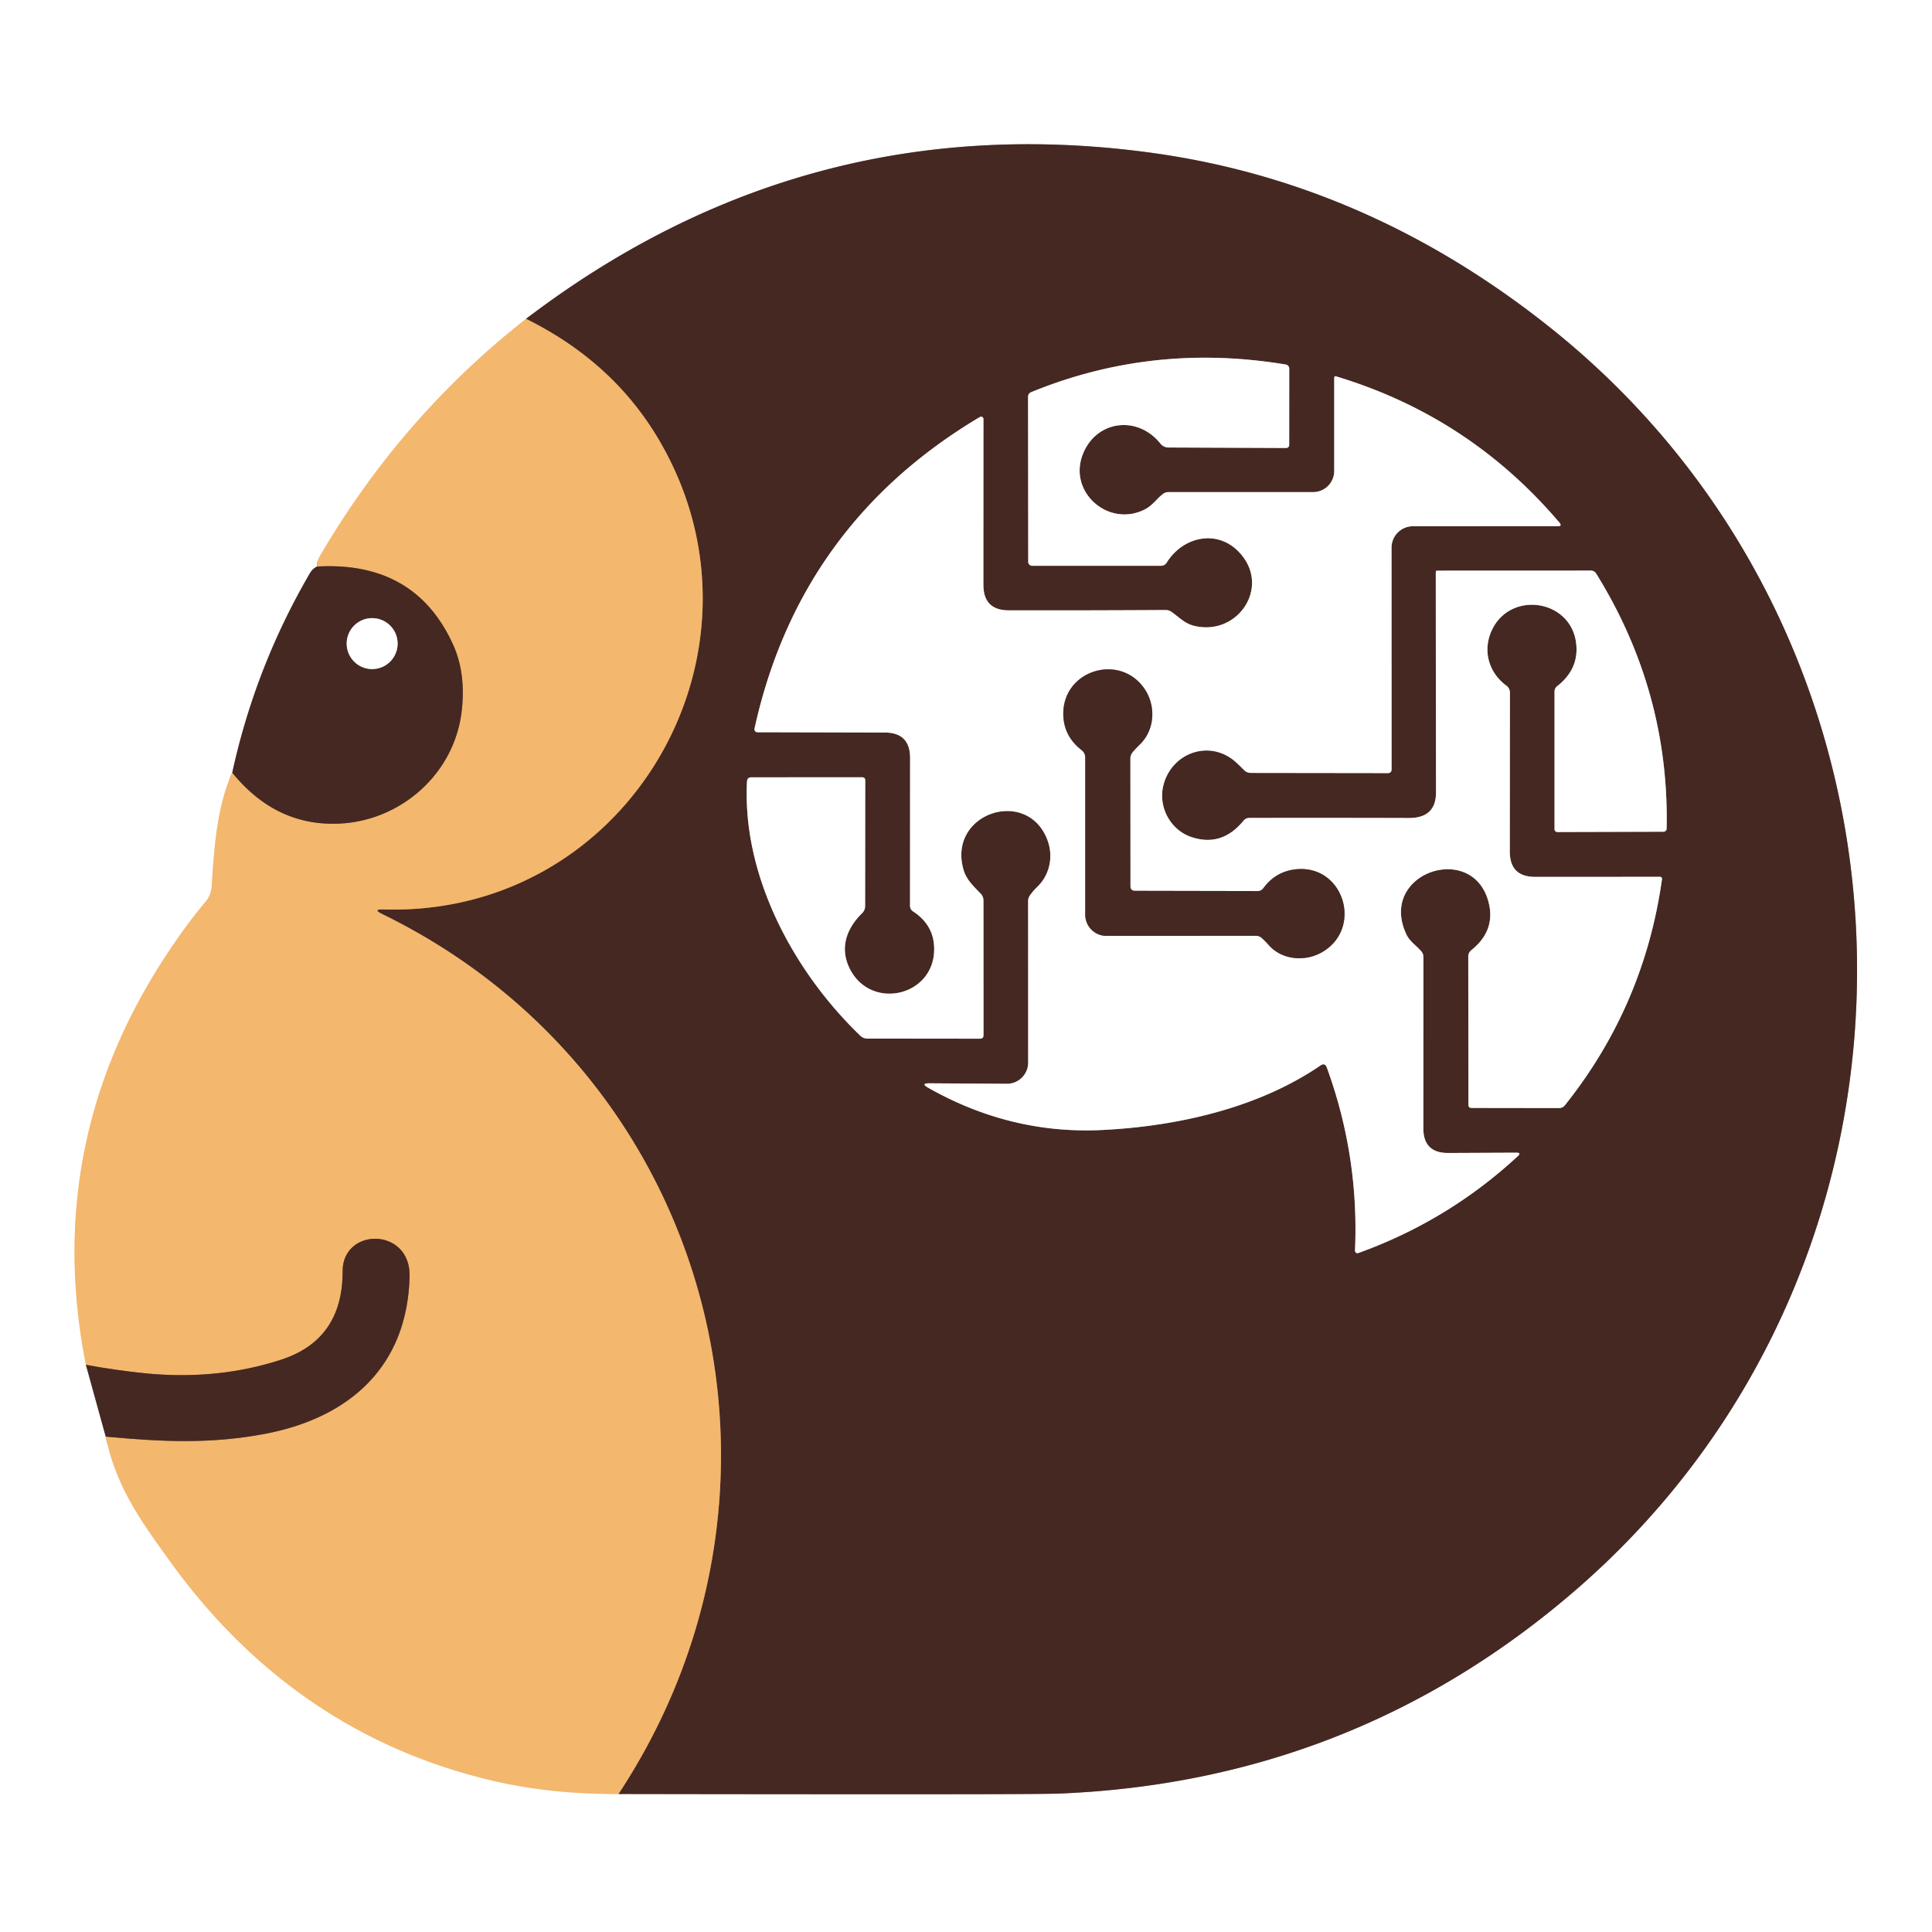 <?xml version="1.0" encoding="UTF-8" standalone="no"?>
<!DOCTYPE svg PUBLIC "-//W3C//DTD SVG 1.1//EN" "http://www.w3.org/Graphics/SVG/1.1/DTD/svg11.dtd">
<svg xmlns="http://www.w3.org/2000/svg" version="1.1" viewBox="0.00 0.00 320.00 320.00">
<rect x="0.00" y="0.00" width="320.00" height="320.00" fill="#808080" stroke="none"/>
<g stroke-width="2.00" fill="none" stroke-linecap="butt">
<path stroke="#f9dbb7" vector-effect="non-scaling-stroke" d="
  M 87.13 52.81
  Q 66.44 69.04 52.94 92.18
  Q 52.47 92.99 52.51 93.84"
/>
<path stroke="#a29491" vector-effect="non-scaling-stroke" d="
  M 52.51 93.84
  Q 51.78 94.18 51.30 95.00
  Q 42.28 110.50 38.47 127.98"
/>
<path stroke="#f9dbb7" vector-effect="non-scaling-stroke" d="
  M 38.47 127.98
  C 35.90 133.62 35.46 140.70 35.06 146.83
  A 4.35 4.34 66.8 0 1 34.06 149.34
  Q 30.63 153.43 27.23 158.67
  Q 7.05 189.72 14.23 226.06"
/>
<path stroke="#a29491" vector-effect="non-scaling-stroke" d="
  M 14.23 226.06
  L 17.51 237.95"
/>
<path stroke="#f9dbb7" vector-effect="non-scaling-stroke" d="
  M 17.51 237.95
  C 19.29 246.26 23.06 251.53 28.18 258.63
  C 41.64 277.29 59.45 289.84 82.00 295.03
  Q 91.41 297.19 102.44 297.14"
/>
<path stroke="#a29491" vector-effect="non-scaling-stroke" d="
  M 102.44 297.14
  Q 129.02 297.19 155.49 297.18
  Q 173.06 297.17 175.48 297.07
  Q 224.10 295.08 260.67 263.63
  C 324.92 208.40 322.83 106.76 256.56 54.10
  Q 226.40 30.14 190.50 25.28
  Q 133.43 17.55 87.13 52.81"
/>
<path stroke="#9c7048" vector-effect="non-scaling-stroke" d="
  M 102.44 297.14
  C 135.92 246.37 118.34 178.25 63.31 151.40
  Q 61.61 150.57 63.50 150.63
  C 104.39 151.88 129.87 107.32 108.87 72.40
  Q 101.30 59.82 87.13 52.81"
/>
<path stroke="#9c7048" vector-effect="non-scaling-stroke" d="
  M 17.51 237.95
  C 26.56 238.78 34.81 239.25 44.13 237.44
  C 57.91 234.75 67.47 226.34 67.84 211.44
  C 68.05 203.24 56.73 203.24 56.75 210.57
  Q 56.77 221.92 46.50 225.23
  Q 36.03 228.62 24.22 227.48
  Q 19.52 227.02 14.23 226.06"
/>
<path stroke="#9c7048" vector-effect="non-scaling-stroke" d="
  M 38.47 127.98
  Q 45.74 136.92 56.24 136.41
  C 66.42 135.93 75.27 128.16 76.47 117.78
  Q 77.20 111.48 75.02 106.72
  Q 68.72 92.91 52.51 93.84"
/>
<path stroke="#a29491" vector-effect="non-scaling-stroke" d="
  M 219.77 176.83
  Q 225.12 191.53 224.43 207.13
  A 0.42 0.41 80.7 0 0 224.99 207.54
  Q 239.89 202.16 251.40 191.49
  Q 252.01 190.92 251.17 190.92
  L 239.87 190.97
  Q 235.75 190.99 235.75 186.87
  L 235.76 158.50
  Q 235.76 157.98 235.42 157.58
  C 234.60 156.62 233.52 155.97 232.96 154.80
  C 228.08 144.52 244.18 139.19 246.61 149.66
  Q 247.67 154.19 243.71 157.37
  Q 243.19 157.78 243.19 158.45
  L 243.22 182.99
  Q 243.22 183.51 243.74 183.51
  L 258.22 183.53
  Q 258.82 183.53 259.20 183.06
  Q 272.33 166.61 275.28 145.60
  A 0.33 0.32 -86.1 0 0 274.96 145.23
  L 254.28 145.24
  Q 250.07 145.25 250.07 141.03
  L 250.09 114.73
  A 1.45 1.43 -72.0 0 0 249.51 113.57
  C 246.32 111.22 245.46 107.24 247.38 103.83
  C 250.70 97.94 259.98 99.45 261.02 106.27
  Q 261.69 110.69 257.92 113.65
  Q 257.48 114.00 257.48 114.56
  L 257.48 137.27
  Q 257.48 137.81 258.02 137.81
  L 275.44 137.76
  Q 276.04 137.76 276.05 137.16
  Q 276.48 114.51 264.37 94.99
  A 1.01 0.99 -15.3 0 0 263.51 94.51
  L 238.04 94.52
  Q 237.81 94.52 237.81 94.75
  Q 237.82 114.08 237.85 131.24
  Q 237.85 135.50 233.35 135.49
  Q 218.41 135.45 206.91 135.48
  Q 206.34 135.48 205.97 135.93
  Q 202.36 140.35 197.30 138.63
  C 193.92 137.48 191.90 133.82 192.63 130.35
  C 193.84 124.70 200.42 122.28 204.78 126.31
  Q 205.45 126.93 206.06 127.55
  A 1.55 1.52 -21.5 0 0 207.17 128.02
  L 229.85 128.05
  Q 230.49 128.05 230.49 127.40
  L 230.48 90.72
  A 3.55 3.55 0.0 0 1 234.03 87.16
  L 258.02 87.15
  Q 258.79 87.15 258.29 86.56
  Q 243.33 68.96 221.27 62.33
  A 0.22 0.22 0.0 0 0 220.99 62.54
  L 220.99 78.01
  A 3.50 3.50 0.0 0 1 217.49 81.51
  L 193.55 81.51
  Q 193.01 81.51 192.59 81.84
  C 191.51 82.69 190.89 83.73 189.61 84.38
  C 183.61 87.43 176.82 81.49 179.38 75.16
  C 181.63 69.59 188.43 68.75 192.21 73.48
  A 1.70 1.70 0.0 0 0 193.54 74.12
  L 213.04 74.20
  A 0.49 0.49 0.0 0 0 213.53 73.71
  L 213.54 61.05
  A 0.68 0.68 0.0 0 0 212.97 60.38
  Q 190.93 56.71 170.81 64.95
  Q 170.28 65.17 170.28 65.74
  L 170.31 93.07
  A 0.64 0.64 0.0 0 0 170.95 93.71
  L 192.31 93.71
  A 1.09 1.09 0.0 0 0 193.24 93.19
  C 195.90 88.90 201.56 87.57 205.24 91.46
  C 210.62 97.15 205.00 105.52 197.68 103.63
  C 196.20 103.24 195.24 102.19 194.03 101.34
  Q 193.59 101.03 193.04 101.04
  Q 179.50 101.12 167.07 101.09
  Q 162.88 101.08 162.88 96.85
  Q 162.88 82.44 162.89 69.40
  A 0.39 0.39 0.0 0 0 162.30 69.07
  Q 132.42 86.84 124.97 120.68
  A 0.50 0.49 -83.8 0 0 125.45 121.28
  L 146.54 121.33
  Q 150.74 121.34 150.74 125.54
  L 150.73 150.01
  Q 150.73 150.63 151.25 150.97
  Q 154.54 153.12 154.72 156.79
  C 155.11 164.99 144.18 167.60 140.68 160.31
  C 139.07 156.94 140.23 153.77 142.79 151.25
  Q 143.29 150.76 143.29 150.05
  L 143.31 129.27
  Q 143.31 128.74 142.77 128.74
  L 124.45 128.75
  Q 123.76 128.75 123.73 129.44
  C 122.91 144.98 131.36 160.83 142.49 171.54
  Q 143.00 172.02 143.70 172.02
  L 162.31 172.04
  Q 162.90 172.04 162.90 171.44
  L 162.89 149.13
  A 1.58 1.56 -66.7 0 0 162.47 148.06
  C 161.31 146.84 160.08 145.74 159.60 144.10
  C 156.87 134.77 169.90 130.37 173.39 138.88
  C 174.53 141.64 173.98 144.82 171.78 146.92
  Q 171.10 147.58 170.57 148.34
  Q 170.29 148.75 170.29 149.25
  L 170.30 175.99
  A 3.52 3.51 -89.8 0 1 166.76 179.51
  L 153.95 179.43
  Q 152.42 179.42 153.75 180.17
  C 162.70 185.25 172.36 187.68 182.62 187.16
  C 195.21 186.53 208.50 183.46 218.69 176.49
  Q 219.45 175.96 219.77 176.83"
/>
<path stroke="#a29491" vector-effect="non-scaling-stroke" d="
  M 187.22 146.76
  L 187.20 125.71
  Q 187.20 125.03 187.65 124.51
  Q 188.18 123.90 188.77 123.33
  C 191.34 120.86 191.46 116.86 189.57 114.09
  C 185.44 108.03 175.81 111.06 176.12 118.56
  Q 176.27 122.02 179.15 124.24
  A 1.54 1.53 -71.4 0 1 179.75 125.46
  L 179.75 151.50
  A 3.51 3.50 90.0 0 0 183.25 155.01
  L 208.04 155.00
  Q 208.59 154.99 208.99 155.36
  Q 209.62 155.93 210.19 156.58
  C 212.37 159.02 216.11 159.29 218.82 157.80
  C 225.99 153.85 222.50 142.80 214.26 144.03
  Q 211.16 144.50 209.24 147.13
  Q 208.90 147.59 208.34 147.59
  L 188.01 147.55
  Q 187.22 147.55 187.22 146.76"
/>
<path stroke="#a29491" vector-effect="non-scaling-stroke" d="
  M 65.86 106.60
  A 4.22 4.22 0.0 0 0 61.64 102.38
  A 4.22 4.22 0.0 0 0 57.42 106.60
  A 4.22 4.22 0.0 0 0 61.64 110.82
  A 4.22 4.22 0.0 0 0 65.86 106.60"
/>
</g>
<path fill="#ffffff" d="
  M 0.00 0.00
  L 320.00 0.00
  L 320.00 320.00
  L 0.00 320.00
  L 0.00 0.00
  Z
  M 87.13 52.81
  Q 66.44 69.04 52.94 92.18
  Q 52.47 92.99 52.51 93.84
  Q 51.78 94.18 51.30 95.00
  Q 42.28 110.50 38.47 127.98
  C 35.90 133.62 35.46 140.70 35.06 146.83
  A 4.35 4.34 66.8 0 1 34.06 149.34
  Q 30.63 153.43 27.23 158.67
  Q 7.05 189.72 14.23 226.06
  L 17.51 237.95
  C 19.29 246.26 23.06 251.53 28.18 258.63
  C 41.64 277.29 59.45 289.84 82.00 295.03
  Q 91.41 297.19 102.44 297.14
  Q 129.02 297.19 155.49 297.18
  Q 173.06 297.17 175.48 297.07
  Q 224.10 295.08 260.67 263.63
  C 324.92 208.40 322.83 106.76 256.56 54.10
  Q 226.40 30.14 190.50 25.28
  Q 133.43 17.55 87.13 52.81
  Z"
/>
<path fill="#452822" d="
  M 102.44 297.14
  C 135.92 246.37 118.34 178.25 63.31 151.40
  Q 61.61 150.57 63.50 150.63
  C 104.39 151.88 129.87 107.32 108.87 72.40
  Q 101.30 59.82 87.13 52.81
  Q 133.43 17.55 190.50 25.28
  Q 226.40 30.14 256.56 54.10
  C 322.83 106.76 324.92 208.40 260.67 263.63
  Q 224.10 295.08 175.48 297.07
  Q 173.06 297.17 155.49 297.18
  Q 129.02 297.19 102.44 297.14
  Z
  M 219.77 176.83
  Q 225.12 191.53 224.43 207.13
  A 0.42 0.41 80.7 0 0 224.99 207.54
  Q 239.89 202.16 251.40 191.49
  Q 252.01 190.92 251.17 190.92
  L 239.87 190.97
  Q 235.75 190.99 235.75 186.87
  L 235.76 158.50
  Q 235.76 157.98 235.42 157.58
  C 234.60 156.62 233.52 155.97 232.96 154.80
  C 228.08 144.52 244.18 139.19 246.61 149.66
  Q 247.67 154.19 243.71 157.37
  Q 243.19 157.78 243.19 158.45
  L 243.22 182.99
  Q 243.22 183.51 243.74 183.51
  L 258.22 183.53
  Q 258.82 183.53 259.20 183.06
  Q 272.33 166.61 275.28 145.60
  A 0.33 0.32 -86.1 0 0 274.96 145.23
  L 254.28 145.24
  Q 250.07 145.25 250.07 141.03
  L 250.09 114.73
  A 1.45 1.43 -72.0 0 0 249.51 113.57
  C 246.32 111.22 245.46 107.24 247.38 103.83
  C 250.70 97.94 259.98 99.45 261.02 106.27
  Q 261.69 110.69 257.92 113.65
  Q 257.48 114.00 257.48 114.56
  L 257.48 137.27
  Q 257.48 137.81 258.02 137.81
  L 275.44 137.76
  Q 276.04 137.76 276.05 137.16
  Q 276.48 114.51 264.37 94.99
  A 1.01 0.99 -15.3 0 0 263.51 94.51
  L 238.04 94.52
  Q 237.81 94.52 237.81 94.75
  Q 237.82 114.08 237.85 131.24
  Q 237.85 135.50 233.35 135.49
  Q 218.41 135.45 206.91 135.48
  Q 206.34 135.48 205.97 135.93
  Q 202.36 140.35 197.30 138.63
  C 193.92 137.48 191.90 133.82 192.63 130.35
  C 193.84 124.70 200.42 122.28 204.78 126.31
  Q 205.45 126.93 206.06 127.55
  A 1.55 1.52 -21.5 0 0 207.17 128.02
  L 229.85 128.05
  Q 230.49 128.05 230.49 127.40
  L 230.48 90.72
  A 3.55 3.55 0.0 0 1 234.03 87.16
  L 258.02 87.15
  Q 258.79 87.15 258.29 86.56
  Q 243.33 68.96 221.27 62.33
  A 0.22 0.22 0.0 0 0 220.99 62.54
  L 220.99 78.01
  A 3.50 3.50 0.0 0 1 217.49 81.51
  L 193.55 81.51
  Q 193.01 81.51 192.59 81.84
  C 191.51 82.69 190.89 83.73 189.61 84.38
  C 183.61 87.43 176.82 81.49 179.38 75.16
  C 181.63 69.59 188.43 68.75 192.21 73.48
  A 1.70 1.70 0.0 0 0 193.54 74.12
  L 213.04 74.20
  A 0.49 0.49 0.0 0 0 213.53 73.71
  L 213.54 61.05
  A 0.68 0.68 0.0 0 0 212.97 60.38
  Q 190.93 56.71 170.81 64.95
  Q 170.28 65.17 170.28 65.74
  L 170.31 93.07
  A 0.64 0.64 0.0 0 0 170.95 93.71
  L 192.31 93.71
  A 1.09 1.09 0.0 0 0 193.24 93.19
  C 195.90 88.90 201.56 87.57 205.24 91.46
  C 210.62 97.15 205.00 105.52 197.68 103.63
  C 196.20 103.24 195.24 102.19 194.03 101.34
  Q 193.59 101.03 193.04 101.04
  Q 179.50 101.12 167.07 101.09
  Q 162.88 101.08 162.88 96.85
  Q 162.88 82.44 162.89 69.40
  A 0.39 0.39 0.0 0 0 162.30 69.07
  Q 132.42 86.84 124.97 120.68
  A 0.50 0.49 -83.8 0 0 125.45 121.28
  L 146.54 121.33
  Q 150.74 121.34 150.74 125.54
  L 150.73 150.01
  Q 150.73 150.63 151.25 150.97
  Q 154.54 153.12 154.72 156.79
  C 155.11 164.99 144.18 167.60 140.68 160.31
  C 139.07 156.94 140.23 153.77 142.79 151.25
  Q 143.29 150.76 143.29 150.05
  L 143.31 129.27
  Q 143.31 128.74 142.77 128.74
  L 124.45 128.75
  Q 123.76 128.75 123.73 129.44
  C 122.91 144.98 131.36 160.83 142.49 171.54
  Q 143.00 172.02 143.70 172.02
  L 162.31 172.04
  Q 162.90 172.04 162.90 171.44
  L 162.89 149.13
  A 1.58 1.56 -66.7 0 0 162.47 148.06
  C 161.31 146.84 160.08 145.74 159.60 144.10
  C 156.87 134.77 169.90 130.37 173.39 138.88
  C 174.53 141.64 173.98 144.82 171.78 146.92
  Q 171.10 147.58 170.57 148.34
  Q 170.29 148.75 170.29 149.25
  L 170.30 175.99
  A 3.52 3.51 -89.8 0 1 166.76 179.51
  L 153.95 179.43
  Q 152.42 179.42 153.75 180.17
  C 162.70 185.25 172.36 187.68 182.62 187.16
  C 195.21 186.53 208.50 183.46 218.69 176.49
  Q 219.45 175.96 219.77 176.83
  Z"
/>
<path fill="#f3b76e" d="
  M 87.13 52.81
  Q 101.30 59.82 108.87 72.40
  C 129.87 107.32 104.39 151.88 63.50 150.63
  Q 61.61 150.57 63.31 151.40
  C 118.34 178.25 135.92 246.37 102.44 297.14
  Q 91.41 297.19 82.00 295.03
  C 59.45 289.84 41.64 277.29 28.18 258.63
  C 23.06 251.53 19.29 246.26 17.51 237.95
  C 26.56 238.78 34.81 239.25 44.13 237.44
  C 57.91 234.75 67.47 226.34 67.84 211.44
  C 68.05 203.24 56.73 203.24 56.75 210.57
  Q 56.77 221.92 46.50 225.23
  Q 36.03 228.62 24.22 227.48
  Q 19.52 227.02 14.23 226.06
  Q 7.05 189.72 27.23 158.67
  Q 30.63 153.43 34.06 149.34
  A 4.35 4.34 66.8 0 0 35.06 146.83
  C 35.46 140.70 35.90 133.62 38.47 127.98
  Q 45.74 136.92 56.24 136.41
  C 66.42 135.93 75.27 128.16 76.47 117.78
  Q 77.20 111.48 75.02 106.72
  Q 68.72 92.91 52.51 93.84
  Q 52.47 92.99 52.94 92.18
  Q 66.44 69.04 87.13 52.81
  Z"
/>
<path fill="#ffffff" d="
  M 218.69 176.49
  C 208.50 183.46 195.21 186.53 182.62 187.16
  C 172.36 187.68 162.70 185.25 153.75 180.17
  Q 152.42 179.42 153.95 179.43
  L 166.76 179.51
  A 3.52 3.51 -89.8 0 0 170.30 175.99
  L 170.29 149.25
  Q 170.29 148.75 170.57 148.34
  Q 171.10 147.58 171.78 146.92
  C 173.98 144.82 174.53 141.64 173.39 138.88
  C 169.90 130.37 156.87 134.77 159.60 144.10
  C 160.08 145.74 161.31 146.84 162.47 148.06
  A 1.58 1.56 -66.7 0 1 162.89 149.13
  L 162.90 171.44
  Q 162.90 172.04 162.31 172.04
  L 143.70 172.02
  Q 143.00 172.02 142.49 171.54
  C 131.36 160.83 122.91 144.98 123.73 129.44
  Q 123.76 128.75 124.45 128.75
  L 142.77 128.74
  Q 143.31 128.74 143.31 129.27
  L 143.29 150.05
  Q 143.29 150.76 142.79 151.25
  C 140.23 153.77 139.07 156.94 140.68 160.31
  C 144.18 167.60 155.11 164.99 154.72 156.79
  Q 154.54 153.12 151.25 150.97
  Q 150.73 150.63 150.73 150.01
  L 150.74 125.54
  Q 150.74 121.34 146.54 121.33
  L 125.45 121.28
  A 0.50 0.49 -83.8 0 1 124.97 120.68
  Q 132.42 86.84 162.30 69.07
  A 0.39 0.39 0.0 0 1 162.89 69.40
  Q 162.88 82.44 162.88 96.85
  Q 162.88 101.08 167.07 101.09
  Q 179.50 101.12 193.04 101.04
  Q 193.59 101.03 194.03 101.34
  C 195.24 102.19 196.20 103.24 197.68 103.63
  C 205.00 105.52 210.62 97.15 205.24 91.46
  C 201.56 87.57 195.90 88.90 193.24 93.19
  A 1.09 1.09 0.0 0 1 192.31 93.71
  L 170.95 93.71
  A 0.64 0.64 0.0 0 1 170.31 93.07
  L 170.28 65.74
  Q 170.28 65.17 170.81 64.95
  Q 190.93 56.71 212.97 60.38
  A 0.68 0.68 0.0 0 1 213.54 61.05
  L 213.53 73.71
  A 0.49 0.49 0.0 0 1 213.04 74.20
  L 193.54 74.12
  A 1.70 1.70 0.0 0 1 192.21 73.48
  C 188.43 68.75 181.63 69.59 179.38 75.16
  C 176.82 81.49 183.61 87.43 189.61 84.38
  C 190.89 83.73 191.51 82.69 192.59 81.84
  Q 193.01 81.51 193.55 81.51
  L 217.49 81.51
  A 3.50 3.50 0.0 0 0 220.99 78.01
  L 220.99 62.54
  A 0.22 0.22 0.0 0 1 221.27 62.33
  Q 243.33 68.96 258.29 86.56
  Q 258.79 87.15 258.02 87.15
  L 234.03 87.16
  A 3.55 3.55 0.0 0 0 230.48 90.72
  L 230.49 127.40
  Q 230.49 128.05 229.85 128.05
  L 207.17 128.02
  A 1.55 1.52 -21.5 0 1 206.06 127.55
  Q 205.45 126.93 204.78 126.31
  C 200.42 122.28 193.84 124.70 192.63 130.35
  C 191.90 133.82 193.92 137.48 197.30 138.63
  Q 202.36 140.35 205.97 135.93
  Q 206.34 135.48 206.91 135.48
  Q 218.41 135.45 233.35 135.49
  Q 237.85 135.50 237.85 131.24
  Q 237.82 114.08 237.81 94.75
  Q 237.81 94.52 238.04 94.52
  L 263.51 94.51
  A 1.01 0.99 -15.3 0 1 264.37 94.99
  Q 276.48 114.51 276.05 137.16
  Q 276.04 137.76 275.44 137.76
  L 258.02 137.81
  Q 257.48 137.81 257.48 137.27
  L 257.48 114.56
  Q 257.48 114.00 257.92 113.65
  Q 261.69 110.69 261.02 106.27
  C 259.98 99.45 250.70 97.94 247.38 103.83
  C 245.46 107.24 246.32 111.22 249.51 113.57
  A 1.45 1.43 -72.0 0 1 250.09 114.73
  L 250.07 141.03
  Q 250.07 145.25 254.28 145.24
  L 274.96 145.23
  A 0.33 0.32 -86.1 0 1 275.28 145.60
  Q 272.33 166.61 259.20 183.06
  Q 258.82 183.53 258.22 183.53
  L 243.74 183.51
  Q 243.22 183.51 243.22 182.99
  L 243.19 158.45
  Q 243.19 157.78 243.71 157.37
  Q 247.67 154.19 246.61 149.66
  C 244.18 139.19 228.08 144.52 232.96 154.80
  C 233.52 155.97 234.60 156.62 235.42 157.58
  Q 235.76 157.98 235.76 158.50
  L 235.75 186.87
  Q 235.75 190.99 239.87 190.97
  L 251.17 190.92
  Q 252.01 190.92 251.40 191.49
  Q 239.89 202.16 224.99 207.54
  A 0.42 0.41 80.7 0 1 224.43 207.13
  Q 225.12 191.53 219.77 176.83
  Q 219.45 175.96 218.69 176.49
  Z
  M 187.22 146.76
  L 187.20 125.71
  Q 187.20 125.03 187.65 124.51
  Q 188.18 123.90 188.77 123.33
  C 191.34 120.86 191.46 116.86 189.57 114.09
  C 185.44 108.03 175.81 111.06 176.12 118.56
  Q 176.27 122.02 179.15 124.24
  A 1.54 1.53 -71.4 0 1 179.75 125.46
  L 179.75 151.50
  A 3.51 3.50 90.0 0 0 183.25 155.01
  L 208.04 155.00
  Q 208.59 154.99 208.99 155.36
  Q 209.62 155.93 210.19 156.58
  C 212.37 159.02 216.11 159.29 218.82 157.80
  C 225.99 153.85 222.50 142.80 214.26 144.03
  Q 211.16 144.50 209.24 147.13
  Q 208.90 147.59 208.34 147.59
  L 188.01 147.55
  Q 187.22 147.55 187.22 146.76
  Z"
/>
<path fill="#452822" d="
  M 52.51 93.84
  Q 68.72 92.91 75.02 106.72
  Q 77.20 111.48 76.47 117.78
  C 75.27 128.16 66.42 135.93 56.24 136.41
  Q 45.74 136.92 38.47 127.98
  Q 42.28 110.50 51.30 95.00
  Q 51.78 94.18 52.51 93.84
  Z
  M 65.86 106.60
  A 4.22 4.22 0.0 0 0 61.64 102.38
  A 4.22 4.22 0.0 0 0 57.42 106.60
  A 4.22 4.22 0.0 0 0 61.64 110.82
  A 4.22 4.22 0.0 0 0 65.86 106.60
  Z"
/>
<circle fill="#ffffff" cx="61.64" cy="106.60" r="4.22"/>
<path fill="#452822" d="
  M 188.01 147.55
  L 208.34 147.59
  Q 208.90 147.59 209.24 147.13
  Q 211.16 144.50 214.26 144.03
  C 222.50 142.80 225.99 153.85 218.82 157.80
  C 216.11 159.29 212.37 159.02 210.19 156.58
  Q 209.62 155.93 208.99 155.36
  Q 208.59 154.99 208.04 155.00
  L 183.25 155.01
  A 3.51 3.50 90.0 0 1 179.75 151.50
  L 179.75 125.46
  A 1.54 1.53 -71.4 0 0 179.15 124.24
  Q 176.27 122.02 176.12 118.56
  C 175.81 111.06 185.44 108.03 189.57 114.09
  C 191.46 116.86 191.34 120.86 188.77 123.33
  Q 188.18 123.90 187.65 124.51
  Q 187.20 125.03 187.20 125.71
  L 187.22 146.76
  Q 187.22 147.55 188.01 147.55
  Z"
/>
<path fill="#452822" d="
  M 17.51 237.95
  L 14.23 226.06
  Q 19.52 227.02 24.22 227.48
  Q 36.03 228.62 46.50 225.23
  Q 56.77 221.92 56.75 210.57
  C 56.73 203.24 68.05 203.24 67.84 211.44
  C 67.47 226.34 57.91 234.75 44.13 237.44
  C 34.81 239.25 26.56 238.78 17.51 237.95
  Z"
/>
</svg>
